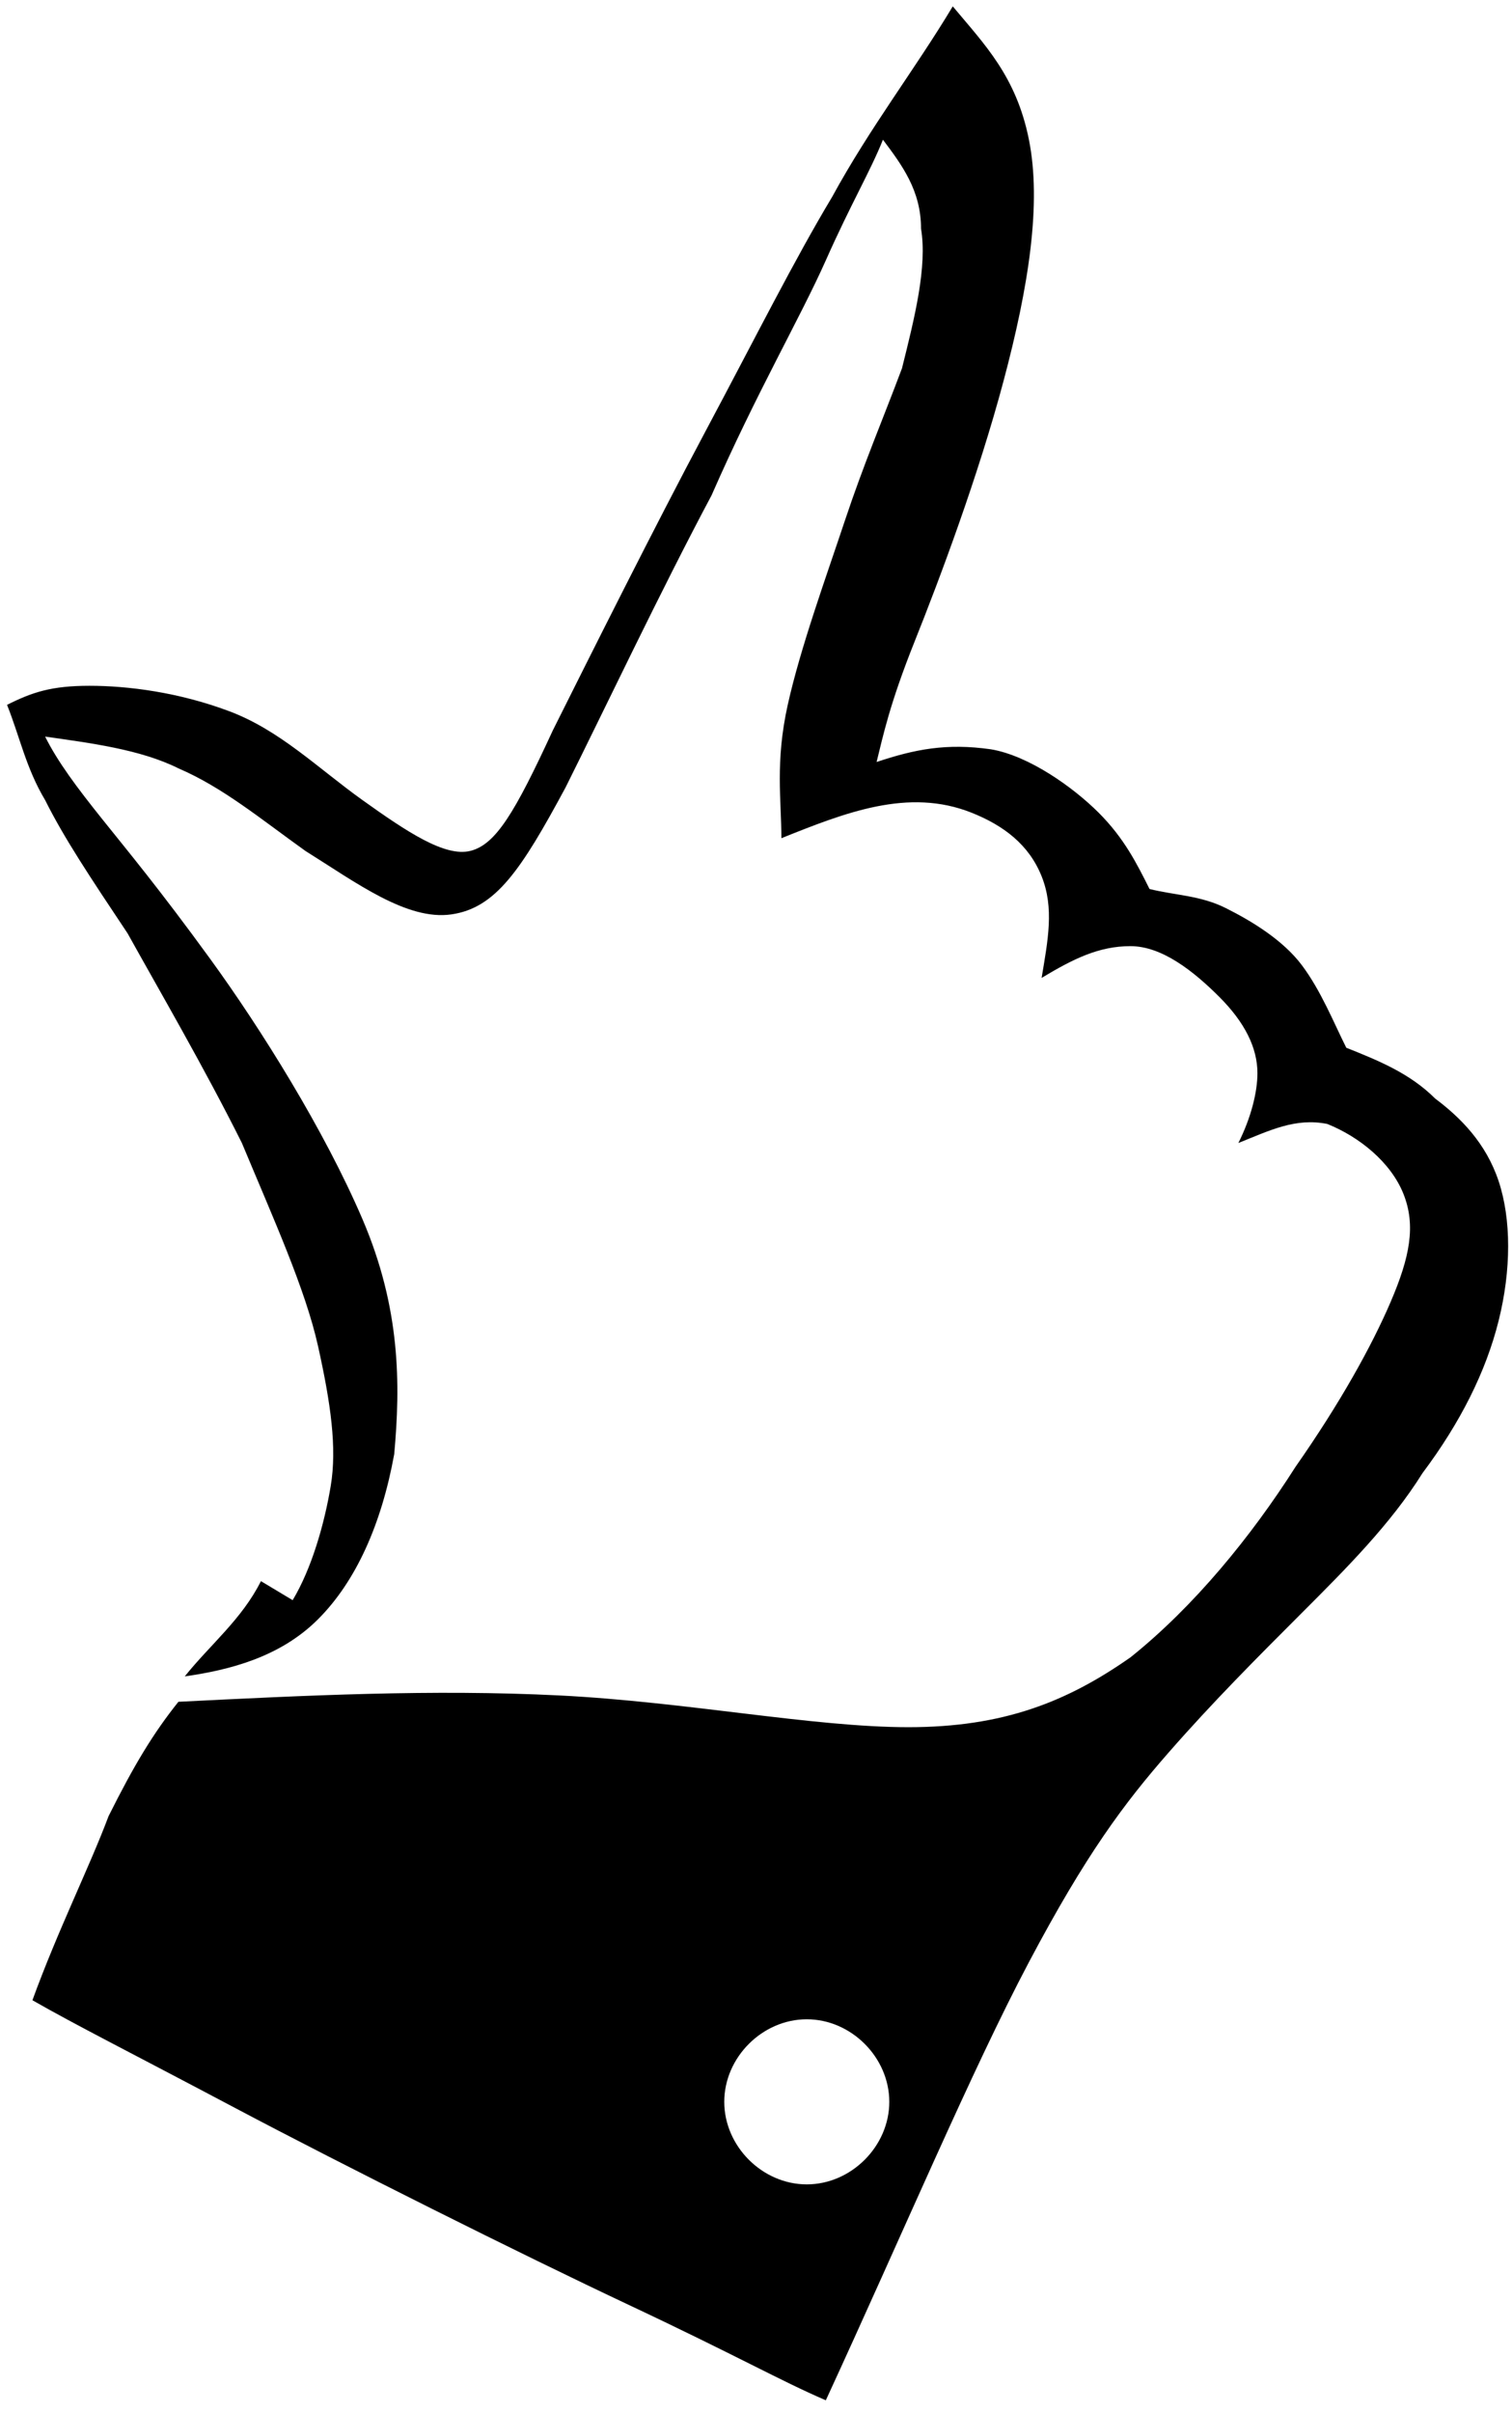 <?xml version="1.0" encoding="UTF-8"?>
<!DOCTYPE svg PUBLIC "-//W3C//DTD SVG 1.1//EN" "http://www.w3.org/Graphics/SVG/1.1/DTD/svg11.dtd">
<!-- Creator: CorelDRAW X6 -->
<svg xmlns="http://www.w3.org/2000/svg" xml:space="preserve" width="1.329in" height="2.12in" version="1.1" style="shape-rendering:geometricPrecision; text-rendering:geometricPrecision; image-rendering:optimizeQuality; fill-rule:evenodd; clip-rule:evenodd"
viewBox="0 0 238 380"
 xmlns:xlink="http://www.w3.org/1999/xlink">
 <g id="Layer_x0020_1">
  <path class="fill-navy-blue svg-intro" d="M46 252c3,-5 5,-12 6,-18 1,-6 0,-13 -2,-22 -2,-9 -7,-20 -12,-32 -6,-12 -13,-24 -18,-33 -6,-9 -10,-15 -13,-21 -3,-5 -4,-10 -6,-15 4,-2 7,-3 13,-3 6,0 14,1 22,4 8,3 14,9 21,14 7,5 13,9 17,8 4,-1 7,-6 13,-19 6,-12 16,-32 24,-47 8,-15 14,-27 20,-37 6,-11 13,-20 19,-30 5,6 10,11 12,21 2,10 0,23 -4,38 -4,15 -10,31 -14,41 -4,10 -5,15 -6,19 6,-2 11,-3 18,-2 6,1 13,6 17,10 4,4 6,8 8,12 4,1 8,1 12,3 4,2 9,5 12,9 3,4 5,9 7,13 5,2 10,4 14,8 4,3 8,7 10,13 2,6 2,14 0,22 -2,8 -6,16 -12,24 -5,8 -12,15 -19,22 -7,7 -14,14 -21,22 -7,8 -13,16 -22,33 -9,17 -20,43 -32,69 -7,-3 -14,-7 -31,-15 -17,-8 -45,-22 -62,-31 -17,-9 -25,-13 -32,-17 4,-11 9,-21 12,-29 4,-8 7,-13 11,-18 20,-1 40,-2 60,-1 20,1 40,5 55,5 15,0 25,-4 35,-11 10,-8 19,-19 26,-30 7,-10 12,-19 15,-26 3,-7 4,-12 2,-17 -2,-5 -7,-9 -12,-11 -5,-1 -9,1 -14,3 2,-4 3,-8 3,-11 0,-4 -2,-8 -6,-12 -4,-4 -9,-8 -14,-8 -5,0 -9,2 -14,5 1,-6 2,-11 0,-16 -2,-5 -6,-8 -11,-10 -5,-2 -10,-2 -15,-1 -5,1 -10,3 -15,5 0,-6 -1,-12 1,-21 2,-9 6,-20 9,-29 3,-9 6,-16 9,-24 2,-8 4,-16 3,-22 0,-6 -3,-10 -6,-14 -2,5 -5,10 -9,19 -4,9 -11,21 -18,37 -8,15 -17,34 -23,46 -7,13 -11,19 -18,20 -7,1 -15,-5 -23,-10 -7,-5 -13,-10 -20,-13 -6,-3 -14,-4 -21,-5 2,4 5,8 9,13 4,5 9,11 17,22 8,11 18,27 24,41 6,14 6,26 5,37 -2,11 -6,20 -12,26 -6,6 -14,8 -21,9 4,-5 9,-9 12,-15zm81 66c7,0 13,6 13,13 0,7 -6,13 -13,13 -7,0 -13,-6 -13,-13 0,-7 6,-13 13,-13z"/>
 </g>
</svg>

